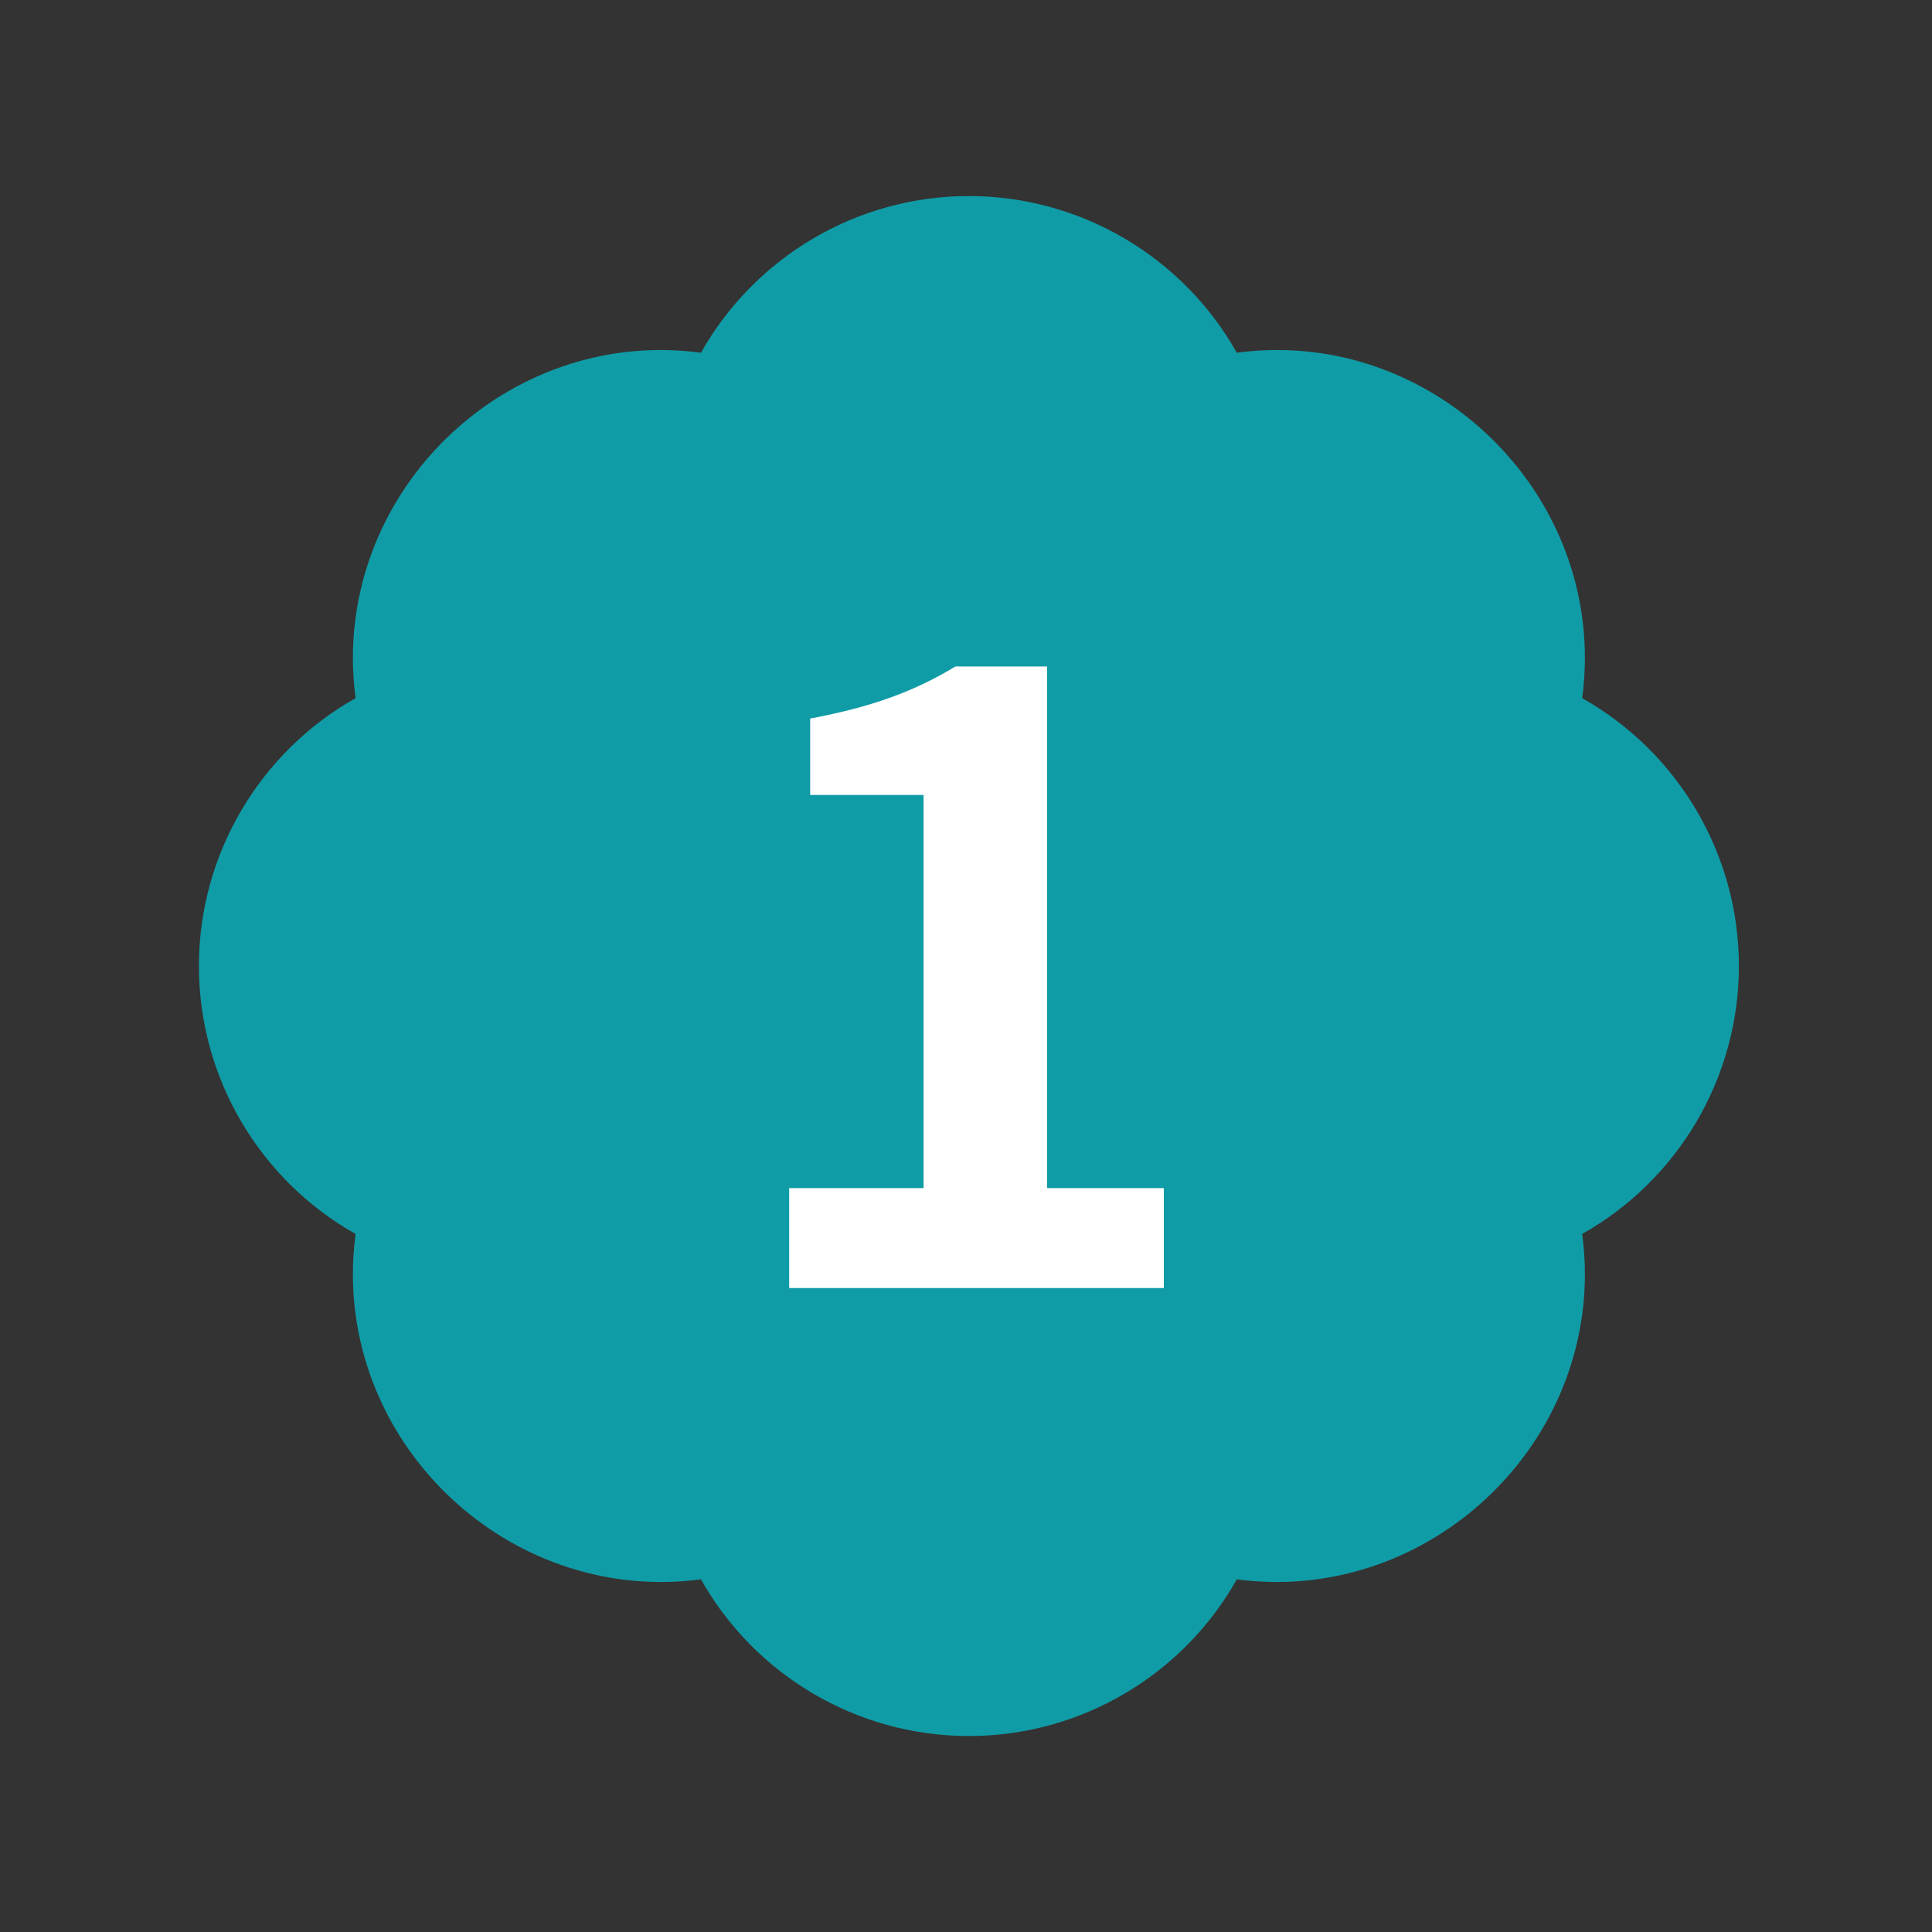 <svg width="23" height="23" viewBox="0 0 23 23" fill="none" xmlns="http://www.w3.org/2000/svg">
<rect x="0" y="0" width="23" height="23" fill="#333333" stroke="none"/>
<path d="M18.34 8.246L18.296 8.581L18.59 8.747C19.567 9.297 20.201 10.342 20.201 11.501C20.201 12.659 19.567 13.705 18.59 14.254L18.296 14.42L18.34 14.755C18.358 14.894 18.368 15.032 18.368 15.167C18.368 17.049 16.667 18.557 14.79 18.306L14.454 18.261L14.288 18.557C13.739 19.533 12.694 20.167 11.534 20.167C10.375 20.167 9.33 19.533 8.781 18.557L8.615 18.262L8.279 18.306C6.398 18.557 4.701 17.049 4.701 15.168C4.701 15.03 4.711 14.892 4.729 14.756L4.774 14.42L4.478 14.254C3.502 13.705 2.868 12.659 2.868 11.501C2.868 10.342 3.502 9.297 4.478 8.747L4.773 8.581L4.729 8.246C4.711 8.107 4.701 7.969 4.701 7.834C4.701 5.951 6.399 4.44 8.278 4.695L8.615 4.74L8.781 4.444C9.33 3.469 10.375 2.834 11.534 2.834C12.694 2.834 13.739 3.469 14.288 4.444L14.454 4.741L14.791 4.695C16.666 4.44 18.368 5.951 18.368 7.834C18.368 7.969 18.358 8.107 18.34 8.246Z" fill="#109CA6" stroke="#109CA6"/>
<path d="M9.395 15.334V14.144H10.995V9.464H9.645V8.554C10.395 8.414 10.895 8.224 11.375 7.934H12.465V14.144H13.855V15.334H9.395Z" fill="white"/>
</svg>
